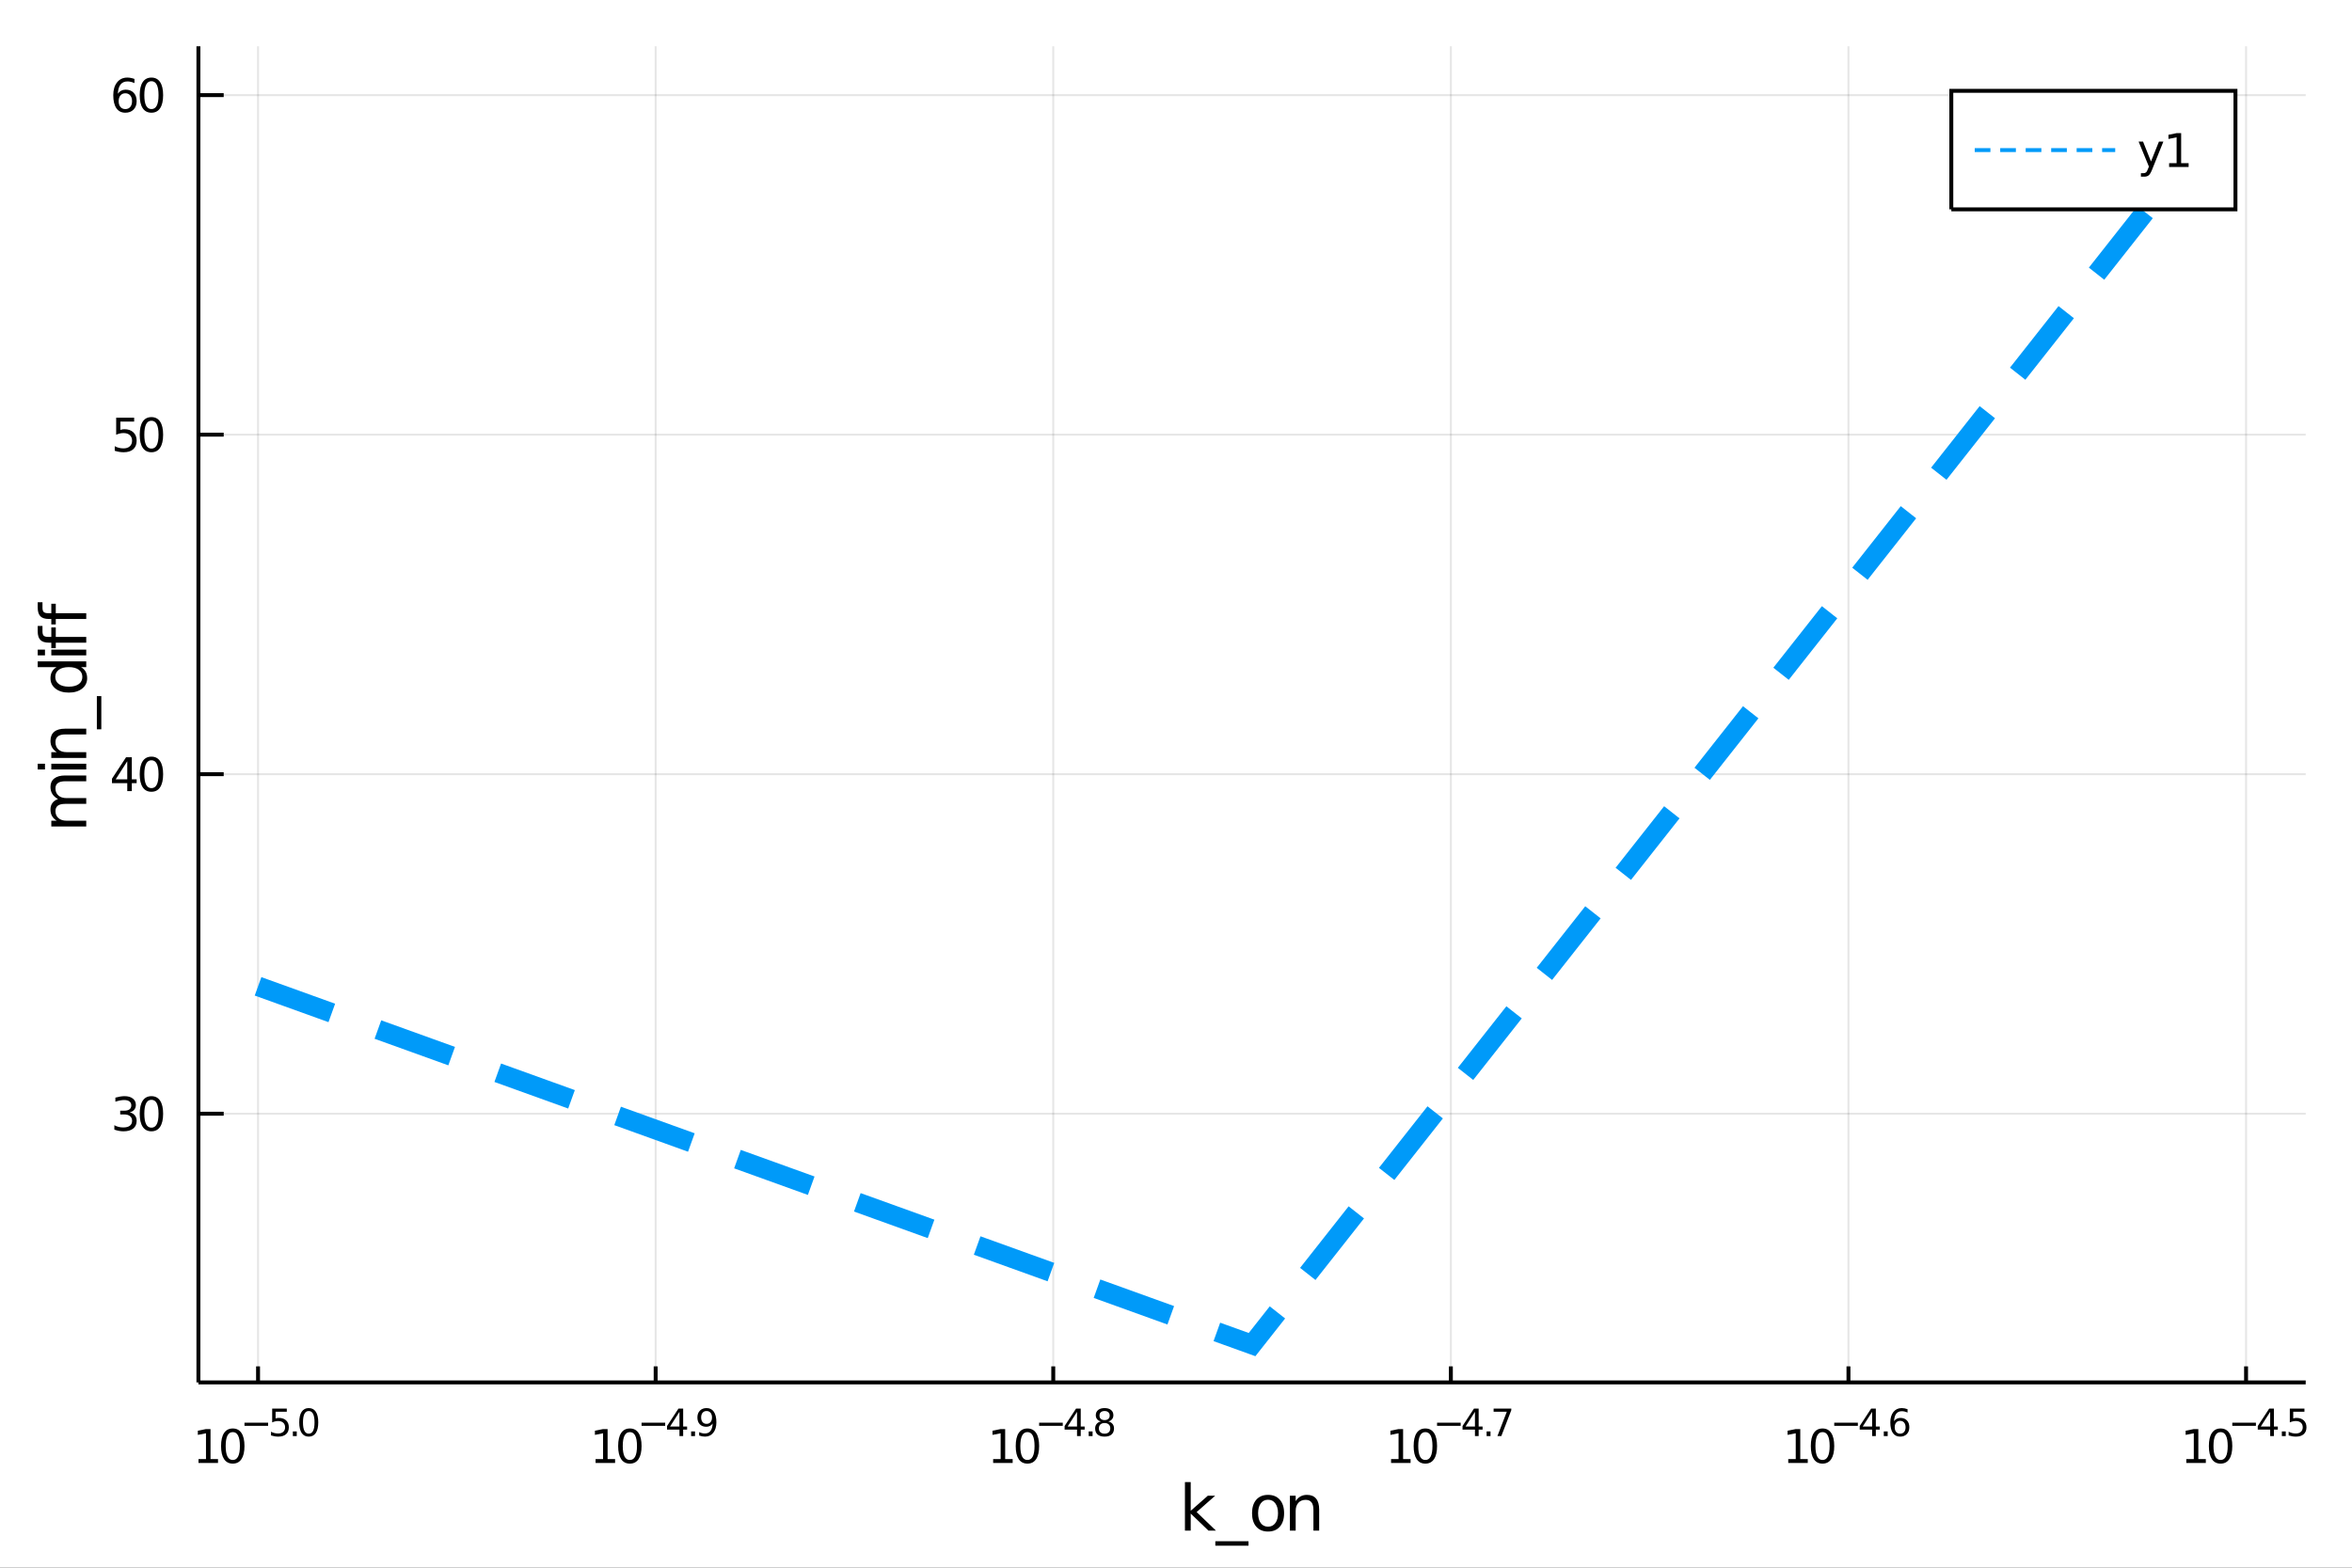 <?xml version="1.0" encoding="utf-8"?>
<svg xmlns="http://www.w3.org/2000/svg" xmlns:xlink="http://www.w3.org/1999/xlink" width="600" height="400" viewBox="0 0 2400 1600">
<rect x="0" y="0" width="2400" height="1600" fill="#333333" stroke="none"/>
<defs>
  <clipPath id="clip020">
    <rect x="0" y="0" width="2400" height="1600"/>
  </clipPath>
</defs>
<path clip-path="url(#clip020)" d="
M0 1600 L2400 1600 L2400 0 L0 0  Z
  " fill="#ffffff" fill-rule="evenodd" fill-opacity="1"/>
<defs>
  <clipPath id="clip021">
    <rect x="480" y="0" width="1681" height="1600"/>
  </clipPath>
</defs>
<path clip-path="url(#clip020)" d="
M202.459 1410.9 L2352.76 1410.9 L2352.76 47.244 L202.459 47.244  Z
  " fill="#ffffff" fill-rule="evenodd" fill-opacity="1"/>
<defs>
  <clipPath id="clip022">
    <rect x="202" y="47" width="2151" height="1365"/>
  </clipPath>
</defs>
<polyline clip-path="url(#clip022)" style="stroke:#000000; stroke-width:2; stroke-opacity:0.1; fill:none" points="
  263.316,1410.9 263.316,47.244 
  "/>
<polyline clip-path="url(#clip022)" style="stroke:#000000; stroke-width:2; stroke-opacity:0.1; fill:none" points="
  669.033,1410.9 669.033,47.244 
  "/>
<polyline clip-path="url(#clip022)" style="stroke:#000000; stroke-width:2; stroke-opacity:0.1; fill:none" points="
  1074.75,1410.9 1074.75,47.244 
  "/>
<polyline clip-path="url(#clip022)" style="stroke:#000000; stroke-width:2; stroke-opacity:0.1; fill:none" points="
  1480.47,1410.9 1480.47,47.244 
  "/>
<polyline clip-path="url(#clip022)" style="stroke:#000000; stroke-width:2; stroke-opacity:0.1; fill:none" points="
  1886.18,1410.9 1886.18,47.244 
  "/>
<polyline clip-path="url(#clip022)" style="stroke:#000000; stroke-width:2; stroke-opacity:0.1; fill:none" points="
  2291.9,1410.9 2291.9,47.244 
  "/>
<polyline clip-path="url(#clip020)" style="stroke:#000000; stroke-width:4; stroke-opacity:1; fill:none" points="
  202.459,1410.9 2352.76,1410.9 
  "/>
<polyline clip-path="url(#clip020)" style="stroke:#000000; stroke-width:4; stroke-opacity:1; fill:none" points="
  263.316,1410.9 263.316,1394.53 
  "/>
<polyline clip-path="url(#clip020)" style="stroke:#000000; stroke-width:4; stroke-opacity:1; fill:none" points="
  669.033,1410.9 669.033,1394.53 
  "/>
<polyline clip-path="url(#clip020)" style="stroke:#000000; stroke-width:4; stroke-opacity:1; fill:none" points="
  1074.75,1410.9 1074.75,1394.53 
  "/>
<polyline clip-path="url(#clip020)" style="stroke:#000000; stroke-width:4; stroke-opacity:1; fill:none" points="
  1480.47,1410.9 1480.47,1394.53 
  "/>
<polyline clip-path="url(#clip020)" style="stroke:#000000; stroke-width:4; stroke-opacity:1; fill:none" points="
  1886.18,1410.9 1886.18,1394.53 
  "/>
<polyline clip-path="url(#clip020)" style="stroke:#000000; stroke-width:4; stroke-opacity:1; fill:none" points="
  2291.9,1410.9 2291.9,1394.53 
  "/>
<path clip-path="url(#clip020)" d="M 0 0 M202.548 1489.17 L210.187 1489.17 L210.187 1462.8 L201.876 1464.47 L201.876 1460.21 L210.14 1458.54 L214.816 1458.54 L214.816 1489.17 L222.455 1489.17 L222.455 1493.1 L202.548 1493.1 L202.548 1489.17 Z" fill="#000000" fill-rule="evenodd" fill-opacity="1" /><path clip-path="url(#clip020)" d="M 0 0 M237.524 1461.62 Q233.913 1461.62 232.085 1465.19 Q230.279 1468.73 230.279 1475.86 Q230.279 1482.97 232.085 1486.53 Q233.913 1490.07 237.524 1490.07 Q241.159 1490.07 242.964 1486.53 Q244.793 1482.97 244.793 1475.86 Q244.793 1468.73 242.964 1465.19 Q241.159 1461.62 237.524 1461.62 M237.524 1457.92 Q243.335 1457.92 246.39 1462.53 Q249.469 1467.11 249.469 1475.86 Q249.469 1484.59 246.39 1489.19 Q243.335 1493.78 237.524 1493.78 Q231.714 1493.78 228.636 1489.19 Q225.58 1484.59 225.58 1475.86 Q225.58 1467.11 228.636 1462.53 Q231.714 1457.92 237.524 1457.92 Z" fill="#000000" fill-rule="evenodd" fill-opacity="1" /><path clip-path="url(#clip020)" d="M 0 0 M249.469 1452.02 L273.58 1452.02 L273.58 1455.22 L249.469 1455.22 L249.469 1452.02 Z" fill="#000000" fill-rule="evenodd" fill-opacity="1" /><path clip-path="url(#clip020)" d="M 0 0 M277.737 1437.61 L292.651 1437.61 L292.651 1440.81 L281.216 1440.81 L281.216 1447.69 Q282.044 1447.41 282.871 1447.28 Q283.699 1447.13 284.527 1447.13 Q289.228 1447.13 291.974 1449.71 Q294.72 1452.28 294.72 1456.68 Q294.72 1461.22 291.899 1463.74 Q289.078 1466.24 283.943 1466.24 Q282.176 1466.24 280.332 1465.94 Q278.508 1465.64 276.552 1465.04 L276.552 1461.22 Q278.245 1462.14 280.05 1462.59 Q281.856 1463.04 283.868 1463.04 Q287.122 1463.04 289.022 1461.33 Q290.921 1459.62 290.921 1456.68 Q290.921 1453.75 289.022 1452.04 Q287.122 1450.33 283.868 1450.33 Q282.345 1450.33 280.821 1450.67 Q279.317 1451 277.737 1451.72 L277.737 1437.61 Z" fill="#000000" fill-rule="evenodd" fill-opacity="1" /><path clip-path="url(#clip020)" d="M 0 0 M298.839 1460.92 L302.808 1460.92 L302.808 1465.69 L298.839 1465.69 L298.839 1460.92 Z" fill="#000000" fill-rule="evenodd" fill-opacity="1" /><path clip-path="url(#clip020)" d="M 0 0 M315.052 1440.11 Q312.118 1440.11 310.632 1443.01 Q309.165 1445.89 309.165 1451.68 Q309.165 1457.46 310.632 1460.35 Q312.118 1463.23 315.052 1463.23 Q318.004 1463.23 319.471 1460.35 Q320.957 1457.46 320.957 1451.68 Q320.957 1445.89 319.471 1443.01 Q318.004 1440.11 315.052 1440.11 M315.052 1437.11 Q319.772 1437.11 322.255 1440.85 Q324.756 1444.57 324.756 1451.68 Q324.756 1458.77 322.255 1462.51 Q319.772 1466.24 315.052 1466.24 Q310.331 1466.24 307.829 1462.51 Q305.347 1458.77 305.347 1451.68 Q305.347 1444.57 307.829 1440.85 Q310.331 1437.11 315.052 1437.11 Z" fill="#000000" fill-rule="evenodd" fill-opacity="1" /><path clip-path="url(#clip020)" d="M 0 0 M607.738 1489.17 L615.376 1489.17 L615.376 1462.8 L607.066 1464.47 L607.066 1460.21 L615.33 1458.54 L620.006 1458.54 L620.006 1489.17 L627.645 1489.17 L627.645 1493.1 L607.738 1493.1 L607.738 1489.17 Z" fill="#000000" fill-rule="evenodd" fill-opacity="1" /><path clip-path="url(#clip020)" d="M 0 0 M642.714 1461.62 Q639.103 1461.62 637.274 1465.19 Q635.469 1468.73 635.469 1475.86 Q635.469 1482.97 637.274 1486.53 Q639.103 1490.07 642.714 1490.07 Q646.348 1490.07 648.154 1486.53 Q649.983 1482.97 649.983 1475.86 Q649.983 1468.73 648.154 1465.19 Q646.348 1461.62 642.714 1461.62 M642.714 1457.92 Q648.524 1457.92 651.58 1462.53 Q654.659 1467.11 654.659 1475.86 Q654.659 1484.59 651.58 1489.19 Q648.524 1493.78 642.714 1493.78 Q636.904 1493.78 633.825 1489.19 Q630.77 1484.59 630.77 1475.86 Q630.77 1467.11 633.825 1462.53 Q636.904 1457.92 642.714 1457.92 Z" fill="#000000" fill-rule="evenodd" fill-opacity="1" /><path clip-path="url(#clip020)" d="M 0 0 M654.659 1452.02 L678.77 1452.02 L678.77 1455.22 L654.659 1455.22 L654.659 1452.02 Z" fill="#000000" fill-rule="evenodd" fill-opacity="1" /><path clip-path="url(#clip020)" d="M 0 0 M693.327 1440.92 L683.735 1455.91 L693.327 1455.91 L693.327 1440.92 M692.331 1437.61 L697.108 1437.61 L697.108 1455.91 L701.114 1455.91 L701.114 1459.07 L697.108 1459.07 L697.108 1465.69 L693.327 1465.69 L693.327 1459.07 L680.651 1459.07 L680.651 1455.41 L692.331 1437.61 Z" fill="#000000" fill-rule="evenodd" fill-opacity="1" /><path clip-path="url(#clip020)" d="M 0 0 M705.233 1460.92 L709.201 1460.92 L709.201 1465.69 L705.233 1465.69 L705.233 1460.92 Z" fill="#000000" fill-rule="evenodd" fill-opacity="1" /><path clip-path="url(#clip020)" d="M 0 0 M713.433 1465.11 L713.433 1461.65 Q714.862 1462.33 716.329 1462.68 Q717.796 1463.04 719.207 1463.04 Q722.968 1463.04 724.943 1460.52 Q726.937 1457.98 727.219 1452.83 Q726.128 1454.45 724.454 1455.31 Q722.78 1456.18 720.749 1456.18 Q716.536 1456.18 714.072 1453.64 Q711.627 1451.08 711.627 1446.66 Q711.627 1442.33 714.185 1439.72 Q716.743 1437.11 720.994 1437.11 Q725.865 1437.11 728.423 1440.85 Q730.999 1444.57 730.999 1451.68 Q730.999 1458.32 727.84 1462.29 Q724.699 1466.24 719.376 1466.24 Q717.947 1466.24 716.48 1465.96 Q715.013 1465.67 713.433 1465.11 M720.994 1453.21 Q723.551 1453.21 725.037 1451.46 Q726.542 1449.71 726.542 1446.66 Q726.542 1443.63 725.037 1441.88 Q723.551 1440.11 720.994 1440.11 Q718.436 1440.11 716.931 1441.88 Q715.445 1443.63 715.445 1446.66 Q715.445 1449.71 716.931 1451.46 Q718.436 1453.21 720.994 1453.21 Z" fill="#000000" fill-rule="evenodd" fill-opacity="1" /><path clip-path="url(#clip020)" d="M 0 0 M1013.42 1489.17 L1021.06 1489.17 L1021.06 1462.8 L1012.75 1464.47 L1012.75 1460.21 L1021.01 1458.54 L1025.68 1458.54 L1025.68 1489.17 L1033.32 1489.17 L1033.32 1493.1 L1013.42 1493.1 L1013.42 1489.17 Z" fill="#000000" fill-rule="evenodd" fill-opacity="1" /><path clip-path="url(#clip020)" d="M 0 0 M1048.39 1461.62 Q1044.78 1461.62 1042.95 1465.19 Q1041.15 1468.73 1041.15 1475.86 Q1041.15 1482.97 1042.95 1486.53 Q1044.78 1490.07 1048.39 1490.07 Q1052.03 1490.07 1053.83 1486.53 Q1055.66 1482.97 1055.66 1475.86 Q1055.66 1468.73 1053.83 1465.19 Q1052.03 1461.62 1048.39 1461.62 M1048.39 1457.92 Q1054.2 1457.92 1057.26 1462.53 Q1060.34 1467.11 1060.34 1475.86 Q1060.34 1484.59 1057.26 1489.19 Q1054.2 1493.78 1048.39 1493.78 Q1042.58 1493.78 1039.5 1489.19 Q1036.45 1484.59 1036.45 1475.86 Q1036.45 1467.11 1039.5 1462.53 Q1042.58 1457.92 1048.39 1457.92 Z" fill="#000000" fill-rule="evenodd" fill-opacity="1" /><path clip-path="url(#clip020)" d="M 0 0 M1060.34 1452.02 L1084.45 1452.02 L1084.45 1455.22 L1060.34 1455.22 L1060.34 1452.02 Z" fill="#000000" fill-rule="evenodd" fill-opacity="1" /><path clip-path="url(#clip020)" d="M 0 0 M1099.01 1440.92 L1089.41 1455.91 L1099.01 1455.91 L1099.01 1440.92 M1098.01 1437.61 L1102.79 1437.61 L1102.79 1455.91 L1106.79 1455.91 L1106.79 1459.07 L1102.79 1459.07 L1102.79 1465.69 L1099.01 1465.69 L1099.01 1459.07 L1086.33 1459.07 L1086.33 1455.41 L1098.01 1437.61 Z" fill="#000000" fill-rule="evenodd" fill-opacity="1" /><path clip-path="url(#clip020)" d="M 0 0 M1110.91 1460.92 L1114.88 1460.92 L1114.88 1465.69 L1110.91 1465.69 L1110.91 1460.92 Z" fill="#000000" fill-rule="evenodd" fill-opacity="1" /><path clip-path="url(#clip020)" d="M 0 0 M1127.12 1452.36 Q1124.42 1452.36 1122.85 1453.81 Q1121.31 1455.26 1121.31 1457.79 Q1121.31 1460.33 1122.85 1461.78 Q1124.42 1463.23 1127.12 1463.23 Q1129.83 1463.23 1131.39 1461.78 Q1132.95 1460.31 1132.95 1457.79 Q1132.95 1455.26 1131.39 1453.81 Q1129.85 1452.36 1127.12 1452.36 M1123.32 1450.74 Q1120.88 1450.14 1119.51 1448.47 Q1118.15 1446.79 1118.15 1444.38 Q1118.15 1441.02 1120.54 1439.06 Q1122.95 1437.11 1127.12 1437.11 Q1131.32 1437.11 1133.71 1439.06 Q1136.1 1441.02 1136.1 1444.38 Q1136.1 1446.79 1134.72 1448.47 Q1133.37 1450.14 1130.94 1450.74 Q1133.69 1451.38 1135.21 1453.24 Q1136.75 1455.1 1136.75 1457.79 Q1136.75 1461.88 1134.25 1464.06 Q1131.77 1466.24 1127.12 1466.24 Q1122.48 1466.24 1119.98 1464.06 Q1117.49 1461.88 1117.49 1457.79 Q1117.49 1455.1 1119.04 1453.24 Q1120.58 1451.38 1123.32 1450.74 M1121.93 1444.74 Q1121.93 1446.92 1123.29 1448.15 Q1124.66 1449.37 1127.12 1449.37 Q1129.57 1449.37 1130.94 1448.15 Q1132.33 1446.92 1132.33 1444.74 Q1132.33 1442.56 1130.94 1441.34 Q1129.57 1440.11 1127.12 1440.11 Q1124.66 1440.11 1123.29 1441.34 Q1121.93 1442.56 1121.93 1444.74 Z" fill="#000000" fill-rule="evenodd" fill-opacity="1" /><path clip-path="url(#clip020)" d="M 0 0 M1419.46 1489.17 L1427.1 1489.17 L1427.1 1462.8 L1418.79 1464.47 L1418.79 1460.21 L1427.05 1458.54 L1431.73 1458.54 L1431.73 1489.17 L1439.37 1489.17 L1439.37 1493.1 L1419.46 1493.1 L1419.46 1489.17 Z" fill="#000000" fill-rule="evenodd" fill-opacity="1" /><path clip-path="url(#clip020)" d="M 0 0 M1454.44 1461.62 Q1450.83 1461.62 1449 1465.19 Q1447.19 1468.73 1447.19 1475.86 Q1447.19 1482.97 1449 1486.53 Q1450.83 1490.07 1454.44 1490.07 Q1458.07 1490.07 1459.88 1486.53 Q1461.71 1482.97 1461.71 1475.86 Q1461.71 1468.73 1459.88 1465.19 Q1458.07 1461.62 1454.44 1461.62 M1454.44 1457.92 Q1460.25 1457.92 1463.3 1462.53 Q1466.38 1467.11 1466.38 1475.86 Q1466.38 1484.59 1463.3 1489.19 Q1460.25 1493.78 1454.44 1493.78 Q1448.63 1493.78 1445.55 1489.19 Q1442.49 1484.59 1442.49 1475.86 Q1442.49 1467.11 1445.55 1462.53 Q1448.63 1457.92 1454.44 1457.92 Z" fill="#000000" fill-rule="evenodd" fill-opacity="1" /><path clip-path="url(#clip020)" d="M 0 0 M1466.38 1452.02 L1490.49 1452.02 L1490.49 1455.22 L1466.38 1455.22 L1466.38 1452.02 Z" fill="#000000" fill-rule="evenodd" fill-opacity="1" /><path clip-path="url(#clip020)" d="M 0 0 M1505.05 1440.92 L1495.46 1455.91 L1505.05 1455.91 L1505.05 1440.92 M1504.05 1437.61 L1508.83 1437.61 L1508.83 1455.91 L1512.84 1455.91 L1512.84 1459.07 L1508.83 1459.07 L1508.83 1465.69 L1505.05 1465.69 L1505.05 1459.07 L1492.38 1459.07 L1492.38 1455.41 L1504.05 1437.61 Z" fill="#000000" fill-rule="evenodd" fill-opacity="1" /><path clip-path="url(#clip020)" d="M 0 0 M1516.96 1460.92 L1520.93 1460.92 L1520.93 1465.69 L1516.96 1465.69 L1516.96 1460.92 Z" fill="#000000" fill-rule="evenodd" fill-opacity="1" /><path clip-path="url(#clip020)" d="M 0 0 M1524.09 1437.61 L1542.14 1437.61 L1542.14 1439.23 L1531.95 1465.69 L1527.98 1465.69 L1537.57 1440.81 L1524.09 1440.81 L1524.09 1437.61 Z" fill="#000000" fill-rule="evenodd" fill-opacity="1" /><path clip-path="url(#clip020)" d="M 0 0 M1824.75 1489.17 L1832.38 1489.17 L1832.38 1462.8 L1824.07 1464.47 L1824.07 1460.21 L1832.34 1458.54 L1837.01 1458.54 L1837.01 1489.17 L1844.65 1489.17 L1844.65 1493.1 L1824.75 1493.1 L1824.75 1489.17 Z" fill="#000000" fill-rule="evenodd" fill-opacity="1" /><path clip-path="url(#clip020)" d="M 0 0 M1859.72 1461.62 Q1856.11 1461.62 1854.28 1465.19 Q1852.48 1468.73 1852.48 1475.86 Q1852.48 1482.97 1854.28 1486.53 Q1856.11 1490.07 1859.72 1490.07 Q1863.36 1490.07 1865.16 1486.53 Q1866.99 1482.97 1866.99 1475.86 Q1866.99 1468.73 1865.16 1465.19 Q1863.36 1461.62 1859.72 1461.62 M1859.72 1457.92 Q1865.53 1457.92 1868.59 1462.53 Q1871.67 1467.11 1871.67 1475.86 Q1871.67 1484.59 1868.59 1489.19 Q1865.53 1493.78 1859.72 1493.78 Q1853.91 1493.78 1850.83 1489.19 Q1847.78 1484.59 1847.78 1475.86 Q1847.78 1467.11 1850.83 1462.53 Q1853.91 1457.92 1859.72 1457.92 Z" fill="#000000" fill-rule="evenodd" fill-opacity="1" /><path clip-path="url(#clip020)" d="M 0 0 M1871.67 1452.02 L1895.78 1452.02 L1895.78 1455.22 L1871.67 1455.22 L1871.67 1452.02 Z" fill="#000000" fill-rule="evenodd" fill-opacity="1" /><path clip-path="url(#clip020)" d="M 0 0 M1910.34 1440.92 L1900.74 1455.91 L1910.34 1455.91 L1910.34 1440.92 M1909.34 1437.61 L1914.12 1437.61 L1914.12 1455.91 L1918.12 1455.91 L1918.12 1459.07 L1914.12 1459.07 L1914.12 1465.69 L1910.34 1465.69 L1910.34 1459.07 L1897.66 1459.07 L1897.66 1455.41 L1909.34 1437.61 Z" fill="#000000" fill-rule="evenodd" fill-opacity="1" /><path clip-path="url(#clip020)" d="M 0 0 M1922.24 1460.92 L1926.21 1460.92 L1926.21 1465.69 L1922.24 1465.69 L1922.24 1460.92 Z" fill="#000000" fill-rule="evenodd" fill-opacity="1" /><path clip-path="url(#clip020)" d="M 0 0 M1938.92 1450.14 Q1936.37 1450.14 1934.86 1451.89 Q1933.38 1453.64 1933.38 1456.68 Q1933.38 1459.71 1934.86 1461.48 Q1936.37 1463.23 1938.92 1463.23 Q1941.48 1463.23 1942.97 1461.48 Q1944.47 1459.71 1944.47 1456.68 Q1944.47 1453.64 1942.97 1451.89 Q1941.48 1450.14 1938.92 1450.14 M1946.47 1438.23 L1946.47 1441.69 Q1945.04 1441.02 1943.57 1440.66 Q1942.12 1440.3 1940.69 1440.3 Q1936.93 1440.3 1934.94 1442.84 Q1932.96 1445.38 1932.68 1450.52 Q1933.79 1448.88 1935.46 1448.01 Q1937.14 1447.13 1939.15 1447.13 Q1943.38 1447.13 1945.83 1449.71 Q1948.29 1452.26 1948.29 1456.68 Q1948.29 1461.01 1945.73 1463.62 Q1943.17 1466.24 1938.92 1466.24 Q1934.05 1466.24 1931.48 1462.51 Q1928.9 1458.77 1928.9 1451.68 Q1928.9 1445.02 1932.06 1441.07 Q1935.22 1437.11 1940.54 1437.11 Q1941.97 1437.11 1943.42 1437.39 Q1944.89 1437.67 1946.47 1438.23 Z" fill="#000000" fill-rule="evenodd" fill-opacity="1" /><path clip-path="url(#clip020)" d="M 0 0 M2230.93 1489.17 L2238.57 1489.17 L2238.57 1462.8 L2230.26 1464.47 L2230.26 1460.21 L2238.52 1458.54 L2243.2 1458.54 L2243.2 1489.17 L2250.84 1489.17 L2250.84 1493.1 L2230.93 1493.1 L2230.93 1489.17 Z" fill="#000000" fill-rule="evenodd" fill-opacity="1" /><path clip-path="url(#clip020)" d="M 0 0 M2265.91 1461.62 Q2262.3 1461.62 2260.47 1465.19 Q2258.66 1468.73 2258.66 1475.86 Q2258.66 1482.97 2260.47 1486.53 Q2262.3 1490.07 2265.91 1490.07 Q2269.54 1490.07 2271.35 1486.53 Q2273.18 1482.97 2273.18 1475.86 Q2273.18 1468.73 2271.35 1465.19 Q2269.54 1461.62 2265.91 1461.62 M2265.91 1457.92 Q2271.72 1457.92 2274.77 1462.53 Q2277.85 1467.11 2277.85 1475.86 Q2277.85 1484.59 2274.77 1489.19 Q2271.72 1493.78 2265.91 1493.78 Q2260.1 1493.78 2257.02 1489.19 Q2253.96 1484.59 2253.96 1475.86 Q2253.96 1467.11 2257.02 1462.53 Q2260.1 1457.92 2265.91 1457.92 Z" fill="#000000" fill-rule="evenodd" fill-opacity="1" /><path clip-path="url(#clip020)" d="M 0 0 M2277.85 1452.02 L2301.96 1452.02 L2301.96 1455.22 L2277.85 1455.22 L2277.85 1452.02 Z" fill="#000000" fill-rule="evenodd" fill-opacity="1" /><path clip-path="url(#clip020)" d="M 0 0 M2316.52 1440.92 L2306.93 1455.91 L2316.52 1455.91 L2316.52 1440.92 M2315.53 1437.61 L2320.3 1437.61 L2320.3 1455.91 L2324.31 1455.91 L2324.31 1459.07 L2320.3 1459.07 L2320.3 1465.69 L2316.52 1465.69 L2316.52 1459.07 L2303.85 1459.07 L2303.85 1455.41 L2315.53 1437.61 Z" fill="#000000" fill-rule="evenodd" fill-opacity="1" /><path clip-path="url(#clip020)" d="M 0 0 M2328.43 1460.92 L2332.4 1460.92 L2332.4 1465.69 L2328.43 1465.69 L2328.43 1460.92 Z" fill="#000000" fill-rule="evenodd" fill-opacity="1" /><path clip-path="url(#clip020)" d="M 0 0 M2336.55 1437.61 L2351.47 1437.61 L2351.47 1440.81 L2340.03 1440.81 L2340.03 1447.69 Q2340.86 1447.41 2341.69 1447.28 Q2342.51 1447.13 2343.34 1447.13 Q2348.04 1447.13 2350.79 1449.71 Q2353.54 1452.28 2353.54 1456.68 Q2353.54 1461.22 2350.71 1463.74 Q2347.89 1466.24 2342.76 1466.24 Q2340.99 1466.24 2339.15 1465.94 Q2337.32 1465.64 2335.37 1465.04 L2335.37 1461.22 Q2337.06 1462.14 2338.87 1462.59 Q2340.67 1463.04 2342.68 1463.04 Q2345.94 1463.04 2347.84 1461.33 Q2349.74 1459.62 2349.74 1456.68 Q2349.74 1453.75 2347.84 1452.04 Q2345.94 1450.33 2342.68 1450.33 Q2341.16 1450.33 2339.64 1450.67 Q2338.13 1451 2336.55 1451.72 L2336.55 1437.61 Z" fill="#000000" fill-rule="evenodd" fill-opacity="1" /><path clip-path="url(#clip020)" d="M 0 0 M1209.13 1512.66 L1215.02 1512.66 L1215.02 1541.91 L1232.49 1526.54 L1239.97 1526.54 L1221.06 1543.22 L1240.77 1562.19 L1233.13 1562.19 L1215.02 1544.78 L1215.02 1562.19 L1209.13 1562.19 L1209.13 1512.66 Z" fill="#000000" fill-rule="evenodd" fill-opacity="1" /><path clip-path="url(#clip020)" d="M 0 0 M1273.99 1573.01 L1273.99 1577.56 L1240.13 1577.56 L1240.13 1573.01 L1273.99 1573.01 Z" fill="#000000" fill-rule="evenodd" fill-opacity="1" /><path clip-path="url(#clip020)" d="M 0 0 M1293.95 1530.64 Q1289.24 1530.64 1286.5 1534.34 Q1283.77 1538 1283.77 1544.39 Q1283.77 1550.79 1286.47 1554.48 Q1289.21 1558.14 1293.95 1558.14 Q1298.63 1558.14 1301.37 1554.45 Q1304.1 1550.76 1304.1 1544.39 Q1304.1 1538.06 1301.37 1534.37 Q1298.63 1530.64 1293.95 1530.64 M1293.95 1525.68 Q1301.59 1525.68 1305.95 1530.64 Q1310.31 1535.61 1310.31 1544.39 Q1310.31 1553.15 1305.95 1558.14 Q1301.59 1563.11 1293.95 1563.11 Q1286.28 1563.11 1281.92 1558.14 Q1277.59 1553.15 1277.59 1544.39 Q1277.59 1535.61 1281.92 1530.64 Q1286.28 1525.68 1293.95 1525.68 Z" fill="#000000" fill-rule="evenodd" fill-opacity="1" /><path clip-path="url(#clip020)" d="M 0 0 M1346.09 1540.67 L1346.09 1562.19 L1340.23 1562.19 L1340.23 1540.86 Q1340.23 1535.8 1338.26 1533.29 Q1336.28 1530.77 1332.34 1530.77 Q1327.59 1530.77 1324.86 1533.79 Q1322.12 1536.82 1322.12 1542.04 L1322.12 1562.19 L1316.23 1562.19 L1316.23 1526.54 L1322.12 1526.54 L1322.12 1532.08 Q1324.22 1528.86 1327.05 1527.27 Q1329.92 1525.68 1333.64 1525.68 Q1339.78 1525.68 1342.94 1529.5 Q1346.09 1533.29 1346.09 1540.67 Z" fill="#000000" fill-rule="evenodd" fill-opacity="1" /><polyline clip-path="url(#clip022)" style="stroke:#000000; stroke-width:2; stroke-opacity:0.1; fill:none" points="
  202.459,1136.67 2352.76,1136.67 
  "/>
<polyline clip-path="url(#clip022)" style="stroke:#000000; stroke-width:2; stroke-opacity:0.1; fill:none" points="
  202.459,790.141 2352.76,790.141 
  "/>
<polyline clip-path="url(#clip022)" style="stroke:#000000; stroke-width:2; stroke-opacity:0.1; fill:none" points="
  202.459,443.612 2352.76,443.612 
  "/>
<polyline clip-path="url(#clip022)" style="stroke:#000000; stroke-width:2; stroke-opacity:0.1; fill:none" points="
  202.459,97.082 2352.76,97.082 
  "/>
<polyline clip-path="url(#clip020)" style="stroke:#000000; stroke-width:4; stroke-opacity:1; fill:none" points="
  202.459,1410.9 202.459,47.244 
  "/>
<polyline clip-path="url(#clip020)" style="stroke:#000000; stroke-width:4; stroke-opacity:1; fill:none" points="
  202.459,1136.67 228.263,1136.67 
  "/>
<polyline clip-path="url(#clip020)" style="stroke:#000000; stroke-width:4; stroke-opacity:1; fill:none" points="
  202.459,790.141 228.263,790.141 
  "/>
<polyline clip-path="url(#clip020)" style="stroke:#000000; stroke-width:4; stroke-opacity:1; fill:none" points="
  202.459,443.612 228.263,443.612 
  "/>
<polyline clip-path="url(#clip020)" style="stroke:#000000; stroke-width:4; stroke-opacity:1; fill:none" points="
  202.459,97.082 228.263,97.082 
  "/>
<path clip-path="url(#clip020)" d="M 0 0 M132.316 1135.32 Q135.672 1136.03 137.547 1138.3 Q139.445 1140.57 139.445 1143.9 Q139.445 1149.02 135.927 1151.82 Q132.408 1154.62 125.927 1154.62 Q123.751 1154.62 121.436 1154.18 Q119.144 1153.76 116.691 1152.91 L116.691 1148.39 Q118.635 1149.53 120.95 1150.11 Q123.265 1150.69 125.788 1150.69 Q130.186 1150.69 132.478 1148.95 Q134.792 1147.21 134.792 1143.9 Q134.792 1140.85 132.64 1139.13 Q130.51 1137.4 126.691 1137.4 L122.663 1137.4 L122.663 1133.56 L126.876 1133.56 Q130.325 1133.56 132.154 1132.19 Q133.982 1130.8 133.982 1128.21 Q133.982 1125.55 132.084 1124.14 Q130.209 1122.7 126.691 1122.7 Q124.769 1122.7 122.57 1123.12 Q120.371 1123.53 117.732 1124.41 L117.732 1120.25 Q120.394 1119.51 122.709 1119.14 Q125.047 1118.76 127.107 1118.76 Q132.431 1118.76 135.533 1121.2 Q138.635 1123.6 138.635 1127.72 Q138.635 1130.59 136.992 1132.58 Q135.348 1134.55 132.316 1135.32 Z" fill="#000000" fill-rule="evenodd" fill-opacity="1" /><path clip-path="url(#clip020)" d="M 0 0 M154.515 1122.47 Q150.903 1122.47 149.075 1126.03 Q147.269 1129.57 147.269 1136.7 Q147.269 1143.81 149.075 1147.38 Q150.903 1150.92 154.515 1150.92 Q158.149 1150.92 159.954 1147.38 Q161.783 1143.81 161.783 1136.7 Q161.783 1129.57 159.954 1126.03 Q158.149 1122.47 154.515 1122.47 M154.515 1118.76 Q160.325 1118.76 163.38 1123.37 Q166.459 1127.95 166.459 1136.7 Q166.459 1145.43 163.38 1150.04 Q160.325 1154.62 154.515 1154.62 Q148.704 1154.62 145.626 1150.04 Q142.57 1145.43 142.57 1136.7 Q142.57 1127.95 145.626 1123.37 Q148.704 1118.76 154.515 1118.76 Z" fill="#000000" fill-rule="evenodd" fill-opacity="1" /><path clip-path="url(#clip020)" d="M 0 0 M129.862 776.935 L118.056 795.384 L129.862 795.384 L129.862 776.935 M128.635 772.861 L134.515 772.861 L134.515 795.384 L139.445 795.384 L139.445 799.272 L134.515 799.272 L134.515 807.421 L129.862 807.421 L129.862 799.272 L114.26 799.272 L114.26 794.759 L128.635 772.861 Z" fill="#000000" fill-rule="evenodd" fill-opacity="1" /><path clip-path="url(#clip020)" d="M 0 0 M154.515 775.939 Q150.903 775.939 149.075 779.504 Q147.269 783.046 147.269 790.175 Q147.269 797.282 149.075 800.847 Q150.903 804.388 154.515 804.388 Q158.149 804.388 159.954 800.847 Q161.783 797.282 161.783 790.175 Q161.783 783.046 159.954 779.504 Q158.149 775.939 154.515 775.939 M154.515 772.236 Q160.325 772.236 163.38 776.842 Q166.459 781.425 166.459 790.175 Q166.459 798.902 163.38 803.509 Q160.325 808.092 154.515 808.092 Q148.704 808.092 145.626 803.509 Q142.57 798.902 142.57 790.175 Q142.57 781.425 145.626 776.842 Q148.704 772.236 154.515 772.236 Z" fill="#000000" fill-rule="evenodd" fill-opacity="1" /><path clip-path="url(#clip020)" d="M 0 0 M118.543 426.332 L136.899 426.332 L136.899 430.267 L122.825 430.267 L122.825 438.739 Q123.843 438.392 124.862 438.23 Q125.88 438.044 126.899 438.044 Q132.686 438.044 136.066 441.216 Q139.445 444.387 139.445 449.804 Q139.445 455.382 135.973 458.484 Q132.501 461.563 126.181 461.563 Q124.005 461.563 121.737 461.192 Q119.492 460.822 117.084 460.081 L117.084 455.382 Q119.168 456.517 121.39 457.072 Q123.612 457.628 126.089 457.628 Q130.093 457.628 132.431 455.521 Q134.769 453.415 134.769 449.804 Q134.769 446.193 132.431 444.086 Q130.093 441.98 126.089 441.98 Q124.214 441.98 122.339 442.396 Q120.487 442.813 118.543 443.693 L118.543 426.332 Z" fill="#000000" fill-rule="evenodd" fill-opacity="1" /><path clip-path="url(#clip020)" d="M 0 0 M154.515 429.41 Q150.903 429.41 149.075 432.975 Q147.269 436.517 147.269 443.646 Q147.269 450.753 149.075 454.317 Q150.903 457.859 154.515 457.859 Q158.149 457.859 159.954 454.317 Q161.783 450.753 161.783 443.646 Q161.783 436.517 159.954 432.975 Q158.149 429.41 154.515 429.41 M154.515 425.707 Q160.325 425.707 163.38 430.313 Q166.459 434.896 166.459 443.646 Q166.459 452.373 163.38 456.979 Q160.325 461.563 154.515 461.563 Q148.704 461.563 145.626 456.979 Q142.57 452.373 142.57 443.646 Q142.57 434.896 145.626 430.313 Q148.704 425.707 154.515 425.707 Z" fill="#000000" fill-rule="evenodd" fill-opacity="1" /><path clip-path="url(#clip020)" d="M 0 0 M127.917 95.219 Q124.769 95.219 122.918 97.372 Q121.089 99.525 121.089 103.275 Q121.089 107.001 122.918 109.177 Q124.769 111.33 127.917 111.33 Q131.066 111.33 132.894 109.177 Q134.746 107.001 134.746 103.275 Q134.746 99.525 132.894 97.372 Q131.066 95.219 127.917 95.219 M137.2 80.566 L137.2 84.826 Q135.441 83.992 133.635 83.552 Q131.853 83.113 130.093 83.113 Q125.464 83.113 123.01 86.238 Q120.58 89.362 120.232 95.682 Q121.598 93.668 123.658 92.603 Q125.718 91.515 128.195 91.515 Q133.404 91.515 136.413 94.687 Q139.445 97.835 139.445 103.275 Q139.445 108.599 136.297 111.816 Q133.149 115.034 127.917 115.034 Q121.922 115.034 118.751 110.45 Q115.58 105.844 115.58 97.117 Q115.58 88.923 119.468 84.062 Q123.357 79.177 129.908 79.177 Q131.667 79.177 133.45 79.525 Q135.255 79.872 137.2 80.566 Z" fill="#000000" fill-rule="evenodd" fill-opacity="1" /><path clip-path="url(#clip020)" d="M 0 0 M154.515 82.881 Q150.903 82.881 149.075 86.446 Q147.269 89.987 147.269 97.117 Q147.269 104.224 149.075 107.788 Q150.903 111.33 154.515 111.33 Q158.149 111.33 159.954 107.788 Q161.783 104.224 161.783 97.117 Q161.783 89.987 159.954 86.446 Q158.149 82.881 154.515 82.881 M154.515 79.177 Q160.325 79.177 163.38 83.784 Q166.459 88.367 166.459 97.117 Q166.459 105.844 163.38 110.45 Q160.325 115.034 154.515 115.034 Q148.704 115.034 145.626 110.45 Q142.57 105.844 142.57 97.117 Q142.57 88.367 145.626 83.784 Q148.704 79.177 154.515 79.177 Z" fill="#000000" fill-rule="evenodd" fill-opacity="1" /><path clip-path="url(#clip020)" d="M 0 0 M59.199 815.533 Q55.253 813.336 53.375 810.281 Q51.497 807.225 51.497 803.088 Q51.497 797.518 55.412 794.494 Q59.295 791.47 66.488 791.47 L88.004 791.47 L88.004 797.358 L66.679 797.358 Q61.555 797.358 59.072 799.173 Q56.589 800.987 56.589 804.711 Q56.589 809.262 59.613 811.904 Q62.637 814.546 67.857 814.546 L88.004 814.546 L88.004 820.434 L66.679 820.434 Q61.523 820.434 59.072 822.248 Q56.589 824.063 56.589 827.85 Q56.589 832.338 59.645 834.98 Q62.669 837.622 67.857 837.622 L88.004 837.622 L88.004 843.51 L52.356 843.51 L52.356 837.622 L57.894 837.622 Q54.616 835.616 53.056 832.815 Q51.497 830.015 51.497 826.163 Q51.497 822.28 53.47 819.575 Q55.444 816.838 59.199 815.533 Z" fill="#000000" fill-rule="evenodd" fill-opacity="1" /><path clip-path="url(#clip020)" d="M 0 0 M52.356 785.327 L52.356 779.471 L88.004 779.471 L88.004 785.327 L52.356 785.327 M38.479 785.327 L38.479 779.471 L45.895 779.471 L45.895 785.327 L38.479 785.327 Z" fill="#000000" fill-rule="evenodd" fill-opacity="1" /><path clip-path="url(#clip020)" d="M 0 0 M66.488 743.696 L88.004 743.696 L88.004 749.552 L66.679 749.552 Q61.618 749.552 59.104 751.525 Q56.589 753.499 56.589 757.446 Q56.589 762.188 59.613 764.925 Q62.637 767.662 67.857 767.662 L88.004 767.662 L88.004 773.551 L52.356 773.551 L52.356 767.662 L57.894 767.662 Q54.68 765.562 53.088 762.729 Q51.497 759.864 51.497 756.141 Q51.497 749.998 55.316 746.847 Q59.104 743.696 66.488 743.696 Z" fill="#000000" fill-rule="evenodd" fill-opacity="1" /><path clip-path="url(#clip020)" d="M 0 0 M98.826 710.467 L103.377 710.467 L103.377 744.332 L98.826 744.332 L98.826 710.467 Z" fill="#000000" fill-rule="evenodd" fill-opacity="1" /><path clip-path="url(#clip020)" d="M 0 0 M57.767 680.866 L38.479 680.866 L38.479 675.01 L88.004 675.01 L88.004 680.866 L82.657 680.866 Q85.84 682.712 87.399 685.545 Q88.927 688.346 88.927 692.292 Q88.927 698.754 83.771 702.828 Q78.615 706.87 70.212 706.87 Q61.809 706.87 56.653 702.828 Q51.497 698.754 51.497 692.292 Q51.497 688.346 53.056 685.545 Q54.584 682.712 57.767 680.866 M70.212 700.823 Q76.673 700.823 80.365 698.181 Q84.026 695.507 84.026 690.86 Q84.026 686.213 80.365 683.54 Q76.673 680.866 70.212 680.866 Q63.751 680.866 60.09 683.54 Q56.398 686.213 56.398 690.86 Q56.398 695.507 60.09 698.181 Q63.751 700.823 70.212 700.823 Z" fill="#000000" fill-rule="evenodd" fill-opacity="1" /><path clip-path="url(#clip020)" d="M 0 0 M52.356 668.867 L52.356 663.01 L88.004 663.01 L88.004 668.867 L52.356 668.867 M38.479 668.867 L38.479 663.01 L45.895 663.01 L45.895 668.867 L38.479 668.867 Z" fill="#000000" fill-rule="evenodd" fill-opacity="1" /><path clip-path="url(#clip020)" d="M 0 0 M38.479 638.821 L43.349 638.821 L43.349 644.422 Q43.349 647.573 44.622 648.815 Q45.895 650.024 49.205 650.024 L52.356 650.024 L52.356 640.38 L56.908 640.38 L56.908 650.024 L88.004 650.024 L88.004 655.912 L56.908 655.912 L56.908 661.514 L52.356 661.514 L52.356 655.912 L49.874 655.912 Q43.922 655.912 41.216 653.143 Q38.479 650.374 38.479 644.359 L38.479 638.821 Z" fill="#000000" fill-rule="evenodd" fill-opacity="1" /><path clip-path="url(#clip020)" d="M 0 0 M38.479 614.631 L43.349 614.631 L43.349 620.233 Q43.349 623.384 44.622 624.625 Q45.895 625.835 49.205 625.835 L52.356 625.835 L52.356 616.19 L56.908 616.19 L56.908 625.835 L88.004 625.835 L88.004 631.723 L56.908 631.723 L56.908 637.325 L52.356 637.325 L52.356 631.723 L49.874 631.723 Q43.922 631.723 41.216 628.954 Q38.479 626.185 38.479 620.169 L38.479 614.631 Z" fill="#000000" fill-rule="evenodd" fill-opacity="1" /><polyline clip-path="url(#clip022)" style="stroke:#009af9; stroke-width:20; stroke-opacity:1; fill:none" stroke-dasharray="80, 50" points="
  263.316,1006.68 1277.61,1372.3 2291.9,85.838 
  "/>
<path clip-path="url(#clip020)" d="
M1991.14 213.659 L2281.08 213.659 L2281.08 92.699 L1991.14 92.699  Z
  " fill="#ffffff" fill-rule="evenodd" fill-opacity="1"/>
<polyline clip-path="url(#clip020)" style="stroke:#000000; stroke-width:4; stroke-opacity:1; fill:none" points="
  1991.14,213.659 2281.08,213.659 2281.08,92.699 1991.14,92.699 1991.14,213.659 
  "/>
<polyline clip-path="url(#clip020)" style="stroke:#009af9; stroke-width:4; stroke-opacity:1; fill:none" stroke-dasharray="16, 10" points="
  2015.03,153.179 2158.38,153.179 
  "/>
<path clip-path="url(#clip020)" d="M 0 0 M2196.12 172.867 Q2194.31 177.496 2192.6 178.908 Q2190.89 180.32 2188.02 180.32 L2184.61 180.32 L2184.61 176.755 L2187.11 176.755 Q2188.87 176.755 2189.85 175.922 Q2190.82 175.089 2192 171.987 L2192.76 170.043 L2182.28 144.533 L2186.79 144.533 L2194.89 164.811 L2202.99 144.533 L2207.51 144.533 L2196.12 172.867 Z" fill="#000000" fill-rule="evenodd" fill-opacity="1" /><path clip-path="url(#clip020)" d="M 0 0 M2213.39 166.524 L2221.03 166.524 L2221.03 140.158 L2212.72 141.825 L2212.72 137.566 L2220.98 135.899 L2225.66 135.899 L2225.66 166.524 L2233.29 166.524 L2233.29 170.459 L2213.39 170.459 L2213.39 166.524 Z" fill="#000000" fill-rule="evenodd" fill-opacity="1" /></svg>
